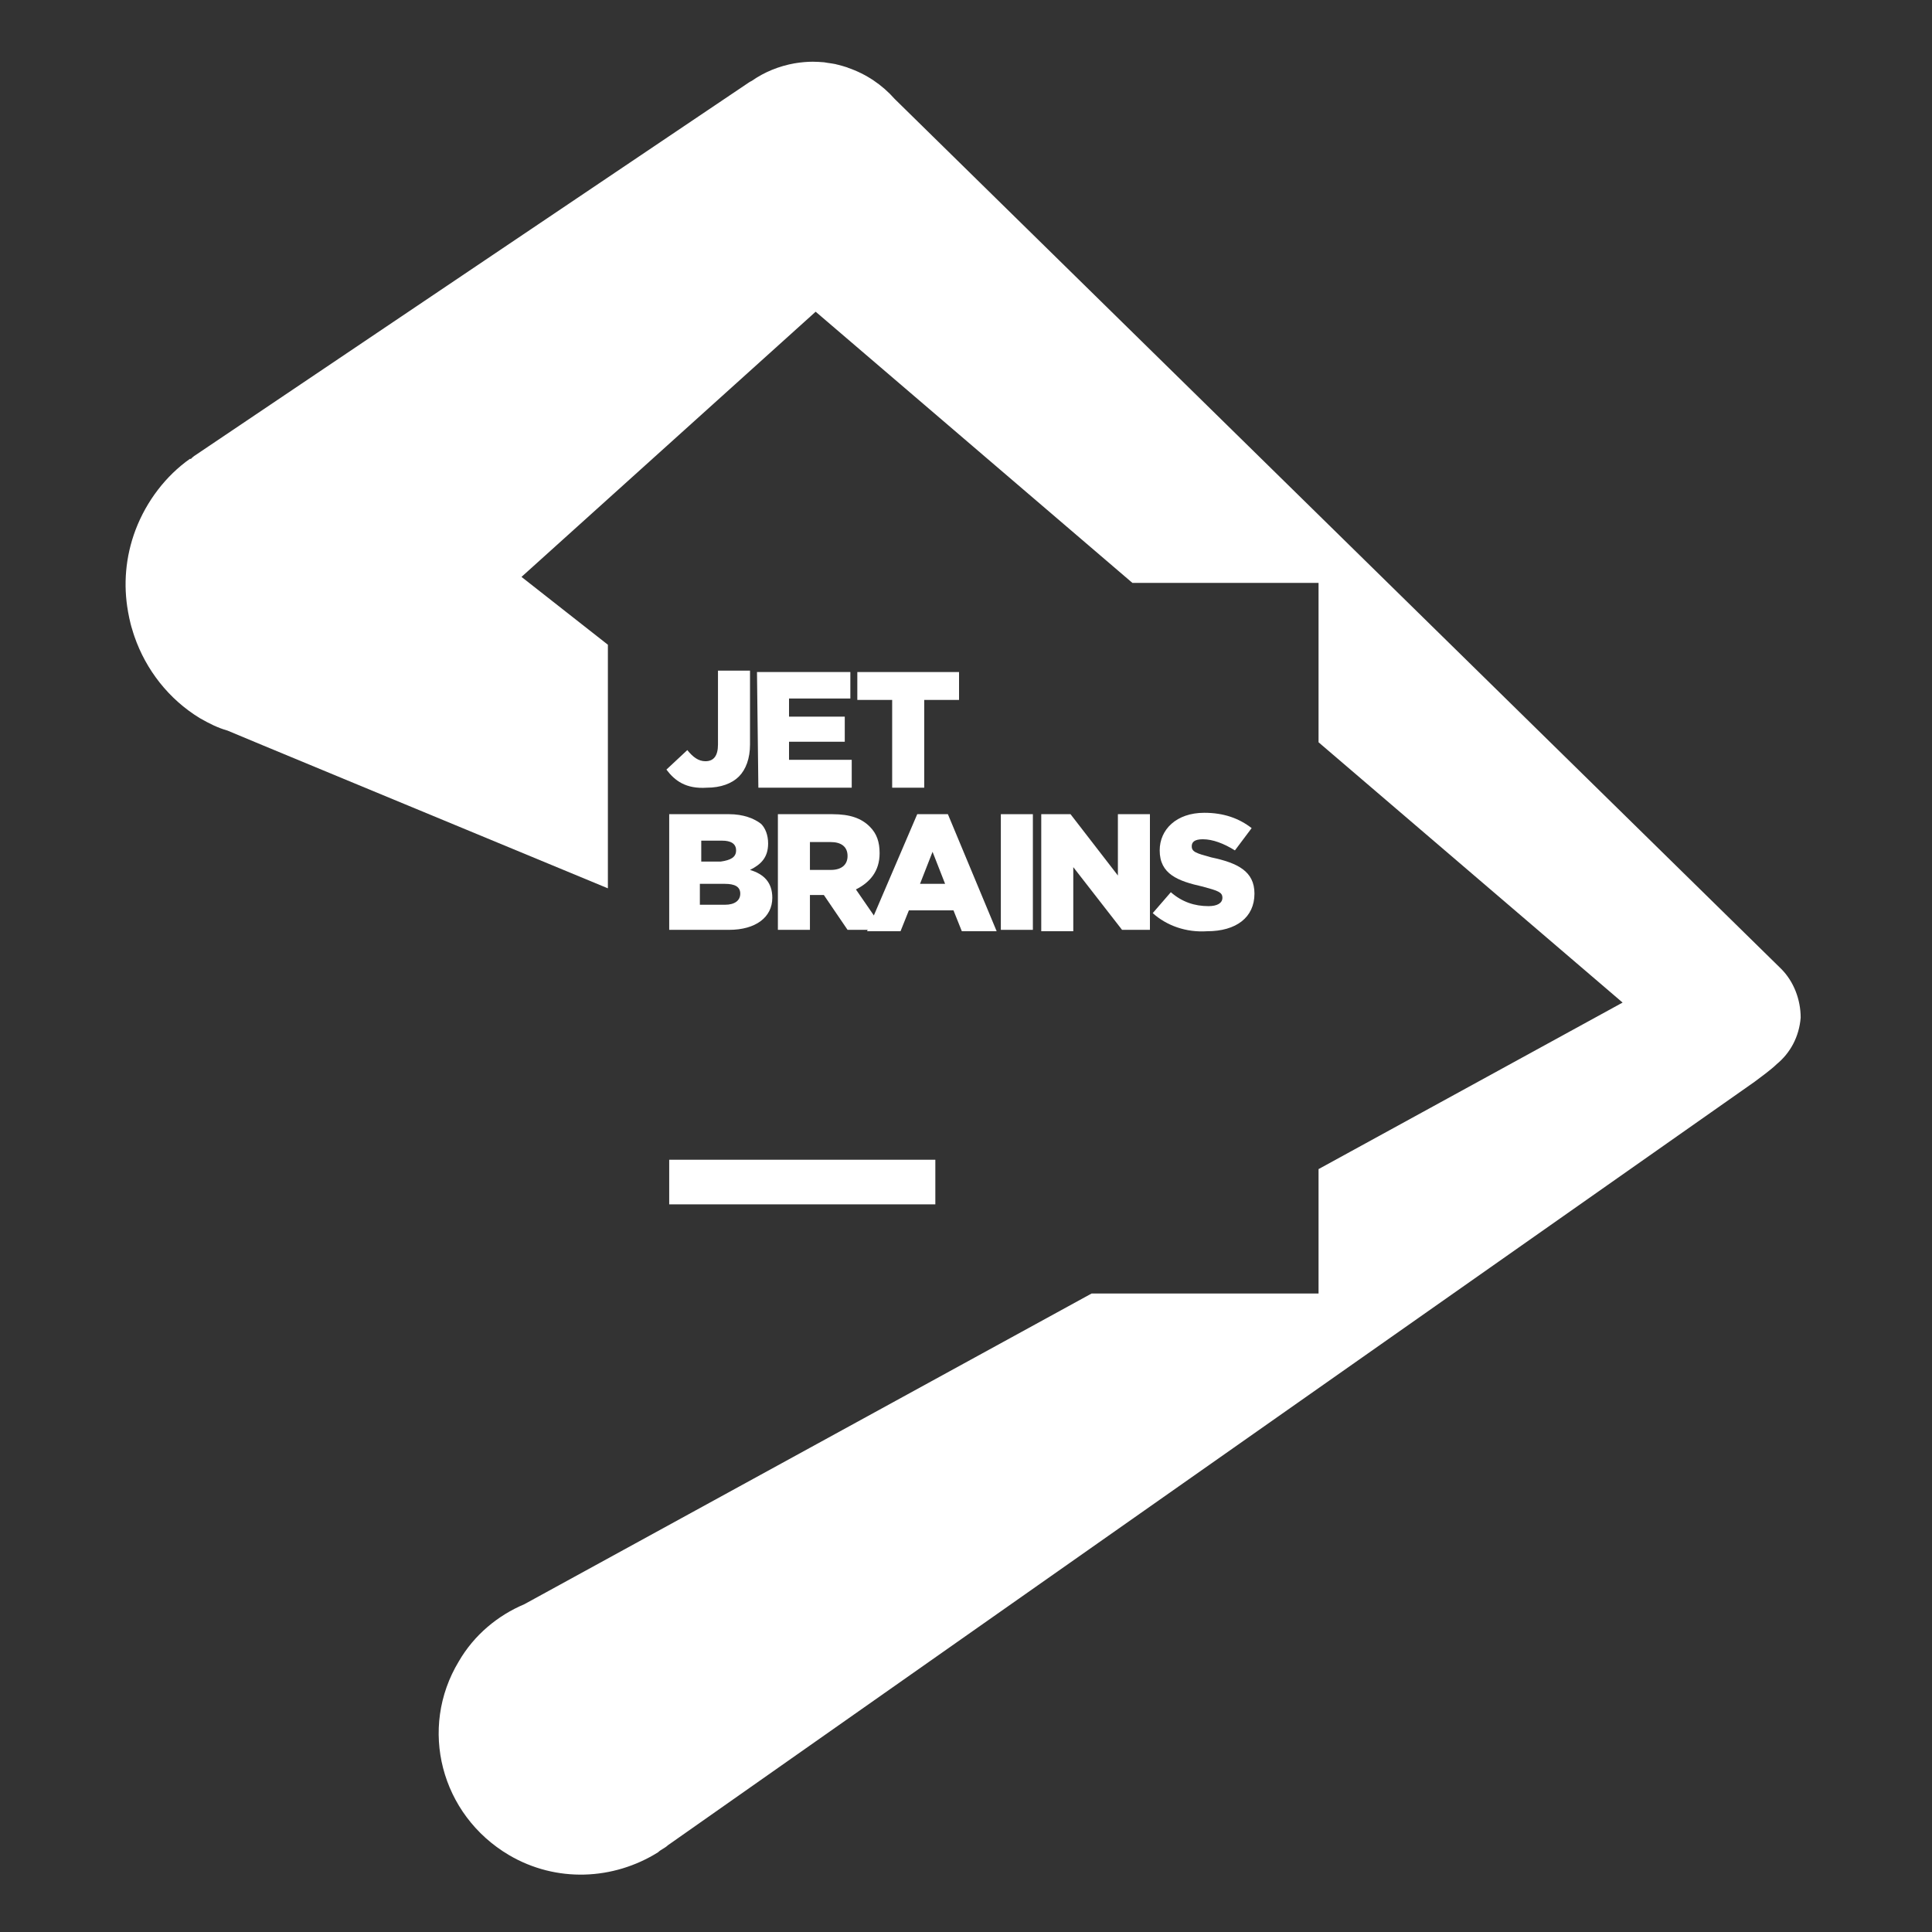 <?xml version="1.0" encoding="utf-8"?>
<!-- Generator: Adobe Illustrator 16.0.0, SVG Export Plug-In . SVG Version: 6.00 Build 0)  -->
<!DOCTYPE svg PUBLIC "-//W3C//DTD SVG 1.1//EN" "http://www.w3.org/Graphics/SVG/1.1/DTD/svg11.dtd">
<svg version="1.1" id="Layer_1" xmlns="http://www.w3.org/2000/svg" xmlns:xlink="http://www.w3.org/1999/xlink" x="0px" y="0px"
	 width="200px" height="200px" viewBox="0 0 200 200" enable-background="new 0 0 200 200" xml:space="preserve">
<rect x="0" y="0" width="200" height="200" fill="#333333" stroke="none"/>
<g>
	<path fill="#FFFFFF" d="M186.405,105.344c-0.159,1.992-1.082,3.665-2.482,4.817c-0.504,0.507-1.773,1.442-2.279,1.817
		L69.131,191.027c-0.287,0.287-0.721,0.434-1.008,0.721c-4.616,2.886-10.531,3.173-15.435,0.288
		c-7.068-4.182-9.376-13.126-5.193-20.049c1.587-2.741,4.04-4.761,6.78-5.916l58.723-32.165h23.498v-12.881l31.475-17.239
		l-31.475-26.945V60.34h-19.271L84.436,32.268L53.985,59.72c2.827,2.22,5.857,4.601,8.943,7.023v25.216
		c-18.103-7.502-39.047-16.172-39.379-16.33c-1.01-0.287-1.875-0.721-2.885-1.299c-3.202-1.96-5.553-4.989-6.75-8.451
		c-0.087-0.245-0.159-0.49-0.231-0.735c-0.058-0.189-0.115-0.361-0.159-0.55c-0.1-0.402-0.187-0.807-0.259-1.211
		c0-0.028-0.014-0.057-0.014-0.086c-0.492-2.74-0.275-5.641,0.779-8.439c1.154-3.029,3.172-5.625,5.625-7.356h0.102
		c0.028-0.014,0.058-0.028,0.072-0.058c0.044-0.072,0.144-0.115,0.259-0.229L77.499,8.555c0.1-0.072,0.215-0.13,0.331-0.188
		c1.299-0.909,2.813-1.528,4.457-1.818c0.03,0,0.072,0,0.102-0.015c0.562-0.086,1.153-0.144,1.745-0.144
		c0.404,0,0.793,0.028,1.183,0.058c0.116,0.016,0.231,0.044,0.345,0.058c0.275,0.043,0.549,0.072,0.823,0.13
		c0.102,0.028,0.188,0.058,0.289,0.073c0.289,0.07,0.577,0.158,0.851,0.245c0.058,0.014,0.102,0.028,0.144,0.057
		c1.905,0.649,3.564,1.774,4.861,3.245l91.756,90.039C185.684,101.594,186.405,103.471,186.405,105.344z"/>
	<rect id="XMLID_12_" x="69.276" y="120.056" fill="#FFFFFF" width="27.55" height="4.618"/>
	<g id="XMLID_2_">
		<path id="XMLID_11_" fill="#FFFFFF" d="M68.987,79.668l2.164-2.019c0.578,0.722,1.154,1.153,1.875,1.153
			c0.867,0,1.299-0.577,1.299-1.73v-7.646h3.317v7.646c0,1.442-0.432,2.596-1.153,3.317c-0.722,0.721-1.875,1.153-3.318,1.153
			C71.007,81.688,69.853,80.821,68.987,79.668z"/>
		<path id="XMLID_10_" fill="#FFFFFF" d="M78.363,69.57h9.665v2.741h-6.348v1.875h5.77v2.597h-5.77v1.875h6.491v2.885h-9.665
			L78.363,69.57z"/>
		<path id="XMLID_9_" fill="#FFFFFF" d="M92.356,72.456H88.75V69.57h10.53v2.886h-3.605v9.087h-3.318V72.456z"/>
		<path id="XMLID_8_" fill="#FFFFFF" d="M69.276,84.284h6.202c1.442,0,2.596,0.433,3.317,1.01c0.433,0.433,0.721,1.154,0.721,2.019
			l0,0c0,1.442-0.721,2.164-1.875,2.741c1.442,0.433,2.308,1.299,2.308,2.886l0,0c0,2.02-1.73,3.317-4.471,3.317h-6.202V84.284z
			 M76.2,88.034c0-0.722-0.578-1.009-1.442-1.009h-2.164v2.164h2.02C75.622,89.044,76.2,88.755,76.2,88.034L76.2,88.034z
			 M75.046,91.496H72.45v2.164h2.596c1.01,0,1.586-0.433,1.586-1.153l0,0C76.632,91.785,76.056,91.496,75.046,91.496z"/>
		<path id="XMLID_7_" fill="#FFFFFF" d="M80.527,84.284h5.626c1.875,0,3.029,0.433,3.894,1.299c0.721,0.722,1.01,1.586,1.01,2.74
			l0,0c0,1.874-1.01,3.029-2.453,3.751l2.885,4.183h-3.75l-2.453-3.606h-1.442v3.606h-3.317V84.284z M86.008,90.054
			c1.154,0,1.731-0.577,1.731-1.442l0,0c0-1.01-0.721-1.442-1.731-1.442h-2.164v2.885H86.008z"/>
		<path id="XMLID_6_" fill="#FFFFFF" d="M94.952,84.284h3.173l5.049,12.117h-3.605l-0.867-2.163h-4.614l-0.866,2.163H89.76
			L94.952,84.284z M97.837,91.496l-1.299-3.317l-1.298,3.317H97.837z"/>
		<path id="XMLID_5_" fill="#FFFFFF" d="M103.607,84.284h3.316v11.973h-3.316V84.284z"/>
		<path id="XMLID_4_" fill="#FFFFFF" d="M107.791,84.284h3.028l4.905,6.348v-6.348h3.316v11.973h-2.885l-5.049-6.491v6.636h-3.316
			V84.284z"/>
		<path id="XMLID_3_" fill="#FFFFFF" d="M119.33,94.525l1.875-2.164c1.154,1.01,2.453,1.442,3.896,1.442
			c0.864,0,1.442-0.287,1.442-0.864l0,0c0-0.578-0.435-0.722-2.021-1.154c-2.596-0.577-4.471-1.299-4.471-3.751l0,0
			c0-2.164,1.729-3.894,4.614-3.894c2.021,0,3.606,0.576,4.905,1.586l-1.731,2.308c-1.153-0.722-2.308-1.154-3.317-1.154
			c-0.864,0-1.153,0.289-1.153,0.722l0,0c0,0.577,0.433,0.722,2.019,1.153c2.741,0.578,4.473,1.442,4.473,3.752l0,0
			c0,2.452-1.875,3.895-4.905,3.895C122.791,96.545,120.772,95.824,119.33,94.525z"/>
	</g>
</g>
</svg>
